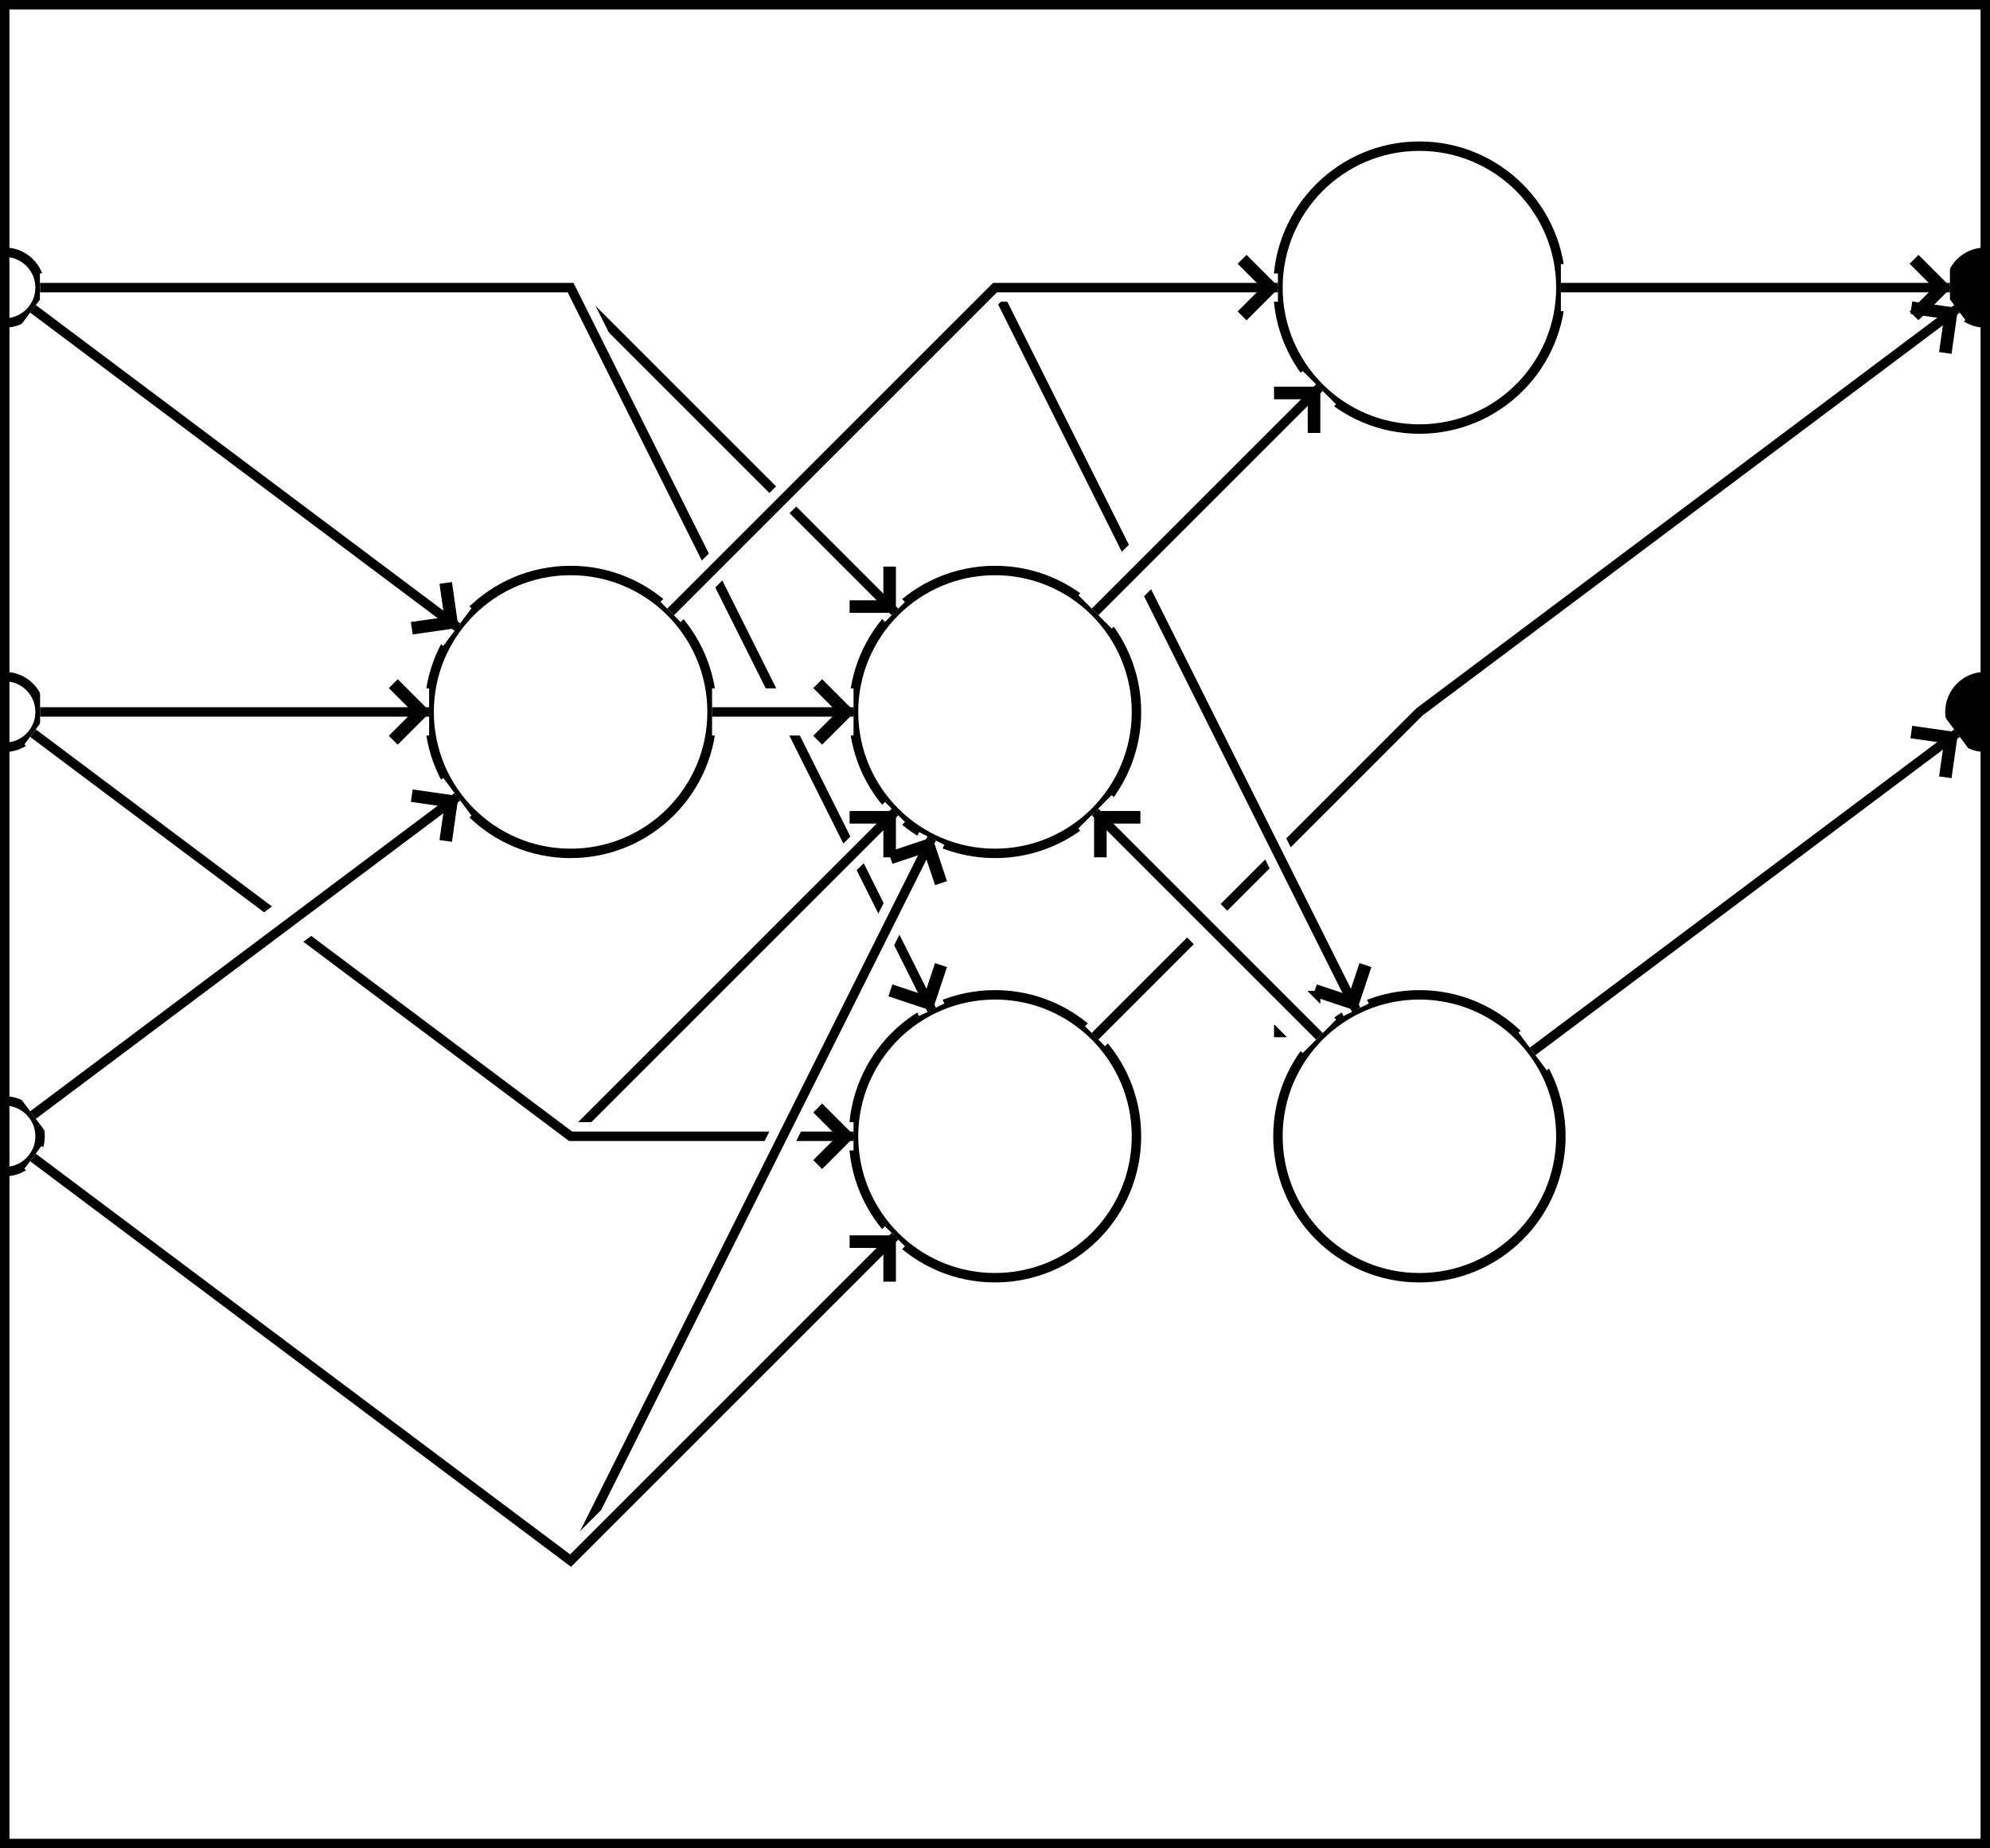 <?xml version="1.0" encoding="utf-8" ?>
<svg baseProfile="full" height="196.0" version="1.1" viewBox="-0.5 -0.5 211.0 196.0" width="211.0" xmlns="http://www.w3.org/2000/svg" xmlns:ev="http://www.w3.org/2001/xml-events" xmlns:xlink="http://www.w3.org/1999/xlink"><defs><marker id="arrow-head" markerHeight="6.0" markerWidth="3.63" orient="auto" refX="3.6" refY="3.0"><polyline fill="none" points="0.75,0.75 3.0,3.0 0.75,5.25" stroke="black" /></marker></defs><g fill="none" stroke="black" stroke-width="1"><rect height="195.0" width="210.0" x="0" y="0" /><circle cx="60.0" cy="75.0" r="15.0px" /><circle cx="105.0" cy="75.0" r="15.0px" /><circle cx="105.0" cy="120.0" r="15.0px" /><circle cx="150.0" cy="30.0" r="15.0px" /><circle cx="150.0" cy="120.0" r="15.0px" /><circle cx="0" cy="30.0" r="3.75px" /><circle cx="0" cy="75.0" r="3.75px" /><circle cx="0" cy="120.0" r="3.75px" /><circle cx="210.0" cy="30.0" fill="black" r="3.75px" /><circle cx="210.0" cy="75.0" fill="black" r="3.75px" /><line stroke="white" stroke-width="5" x1="3.0" x2="48.0" y1="32.25" y2="66.0" /><line marker-end="url(#arrow-head)" x1="3.0" x2="48.0" y1="32.25" y2="66.0" /><polyline points="3.75,30.0 60.0,30.0 94.393,64.393" stroke="white" stroke-width="3" /><polyline marker-end="url(#arrow-head)" points="3.75,30.0 60.0,30.0 94.393,64.393" /><polyline points="3.75,30.0 60.0,30.0 98.292,106.584" stroke="white" stroke-width="3" /><polyline marker-end="url(#arrow-head)" points="3.75,30.0 60.0,30.0 98.292,106.584" /><line stroke="white" stroke-width="5" x1="3.75" x2="45.0" y1="75.0" y2="75.0" /><line marker-end="url(#arrow-head)" x1="3.75" x2="45.0" y1="75.0" y2="75.0" /><polyline points="3.0,77.25 60.0,120.0 94.393,85.607" stroke="white" stroke-width="3" /><polyline marker-end="url(#arrow-head)" points="3.0,77.25 60.0,120.0 94.393,85.607" /><polyline points="3.0,77.25 60.0,120.0 90.0,120.0" stroke="white" stroke-width="3" /><polyline marker-end="url(#arrow-head)" points="3.0,77.25 60.0,120.0 90.0,120.0" /><line stroke="white" stroke-width="5" x1="3.0" x2="48.0" y1="117.75" y2="84.0" /><line marker-end="url(#arrow-head)" x1="3.0" x2="48.0" y1="117.75" y2="84.0" /><polyline points="3.0,122.25 60.0,165.0 98.292,88.416" stroke="white" stroke-width="3" /><polyline marker-end="url(#arrow-head)" points="3.0,122.25 60.0,165.0 98.292,88.416" /><polyline points="3.0,122.25 60.0,165.0 94.393,130.607" stroke="white" stroke-width="3" /><polyline marker-end="url(#arrow-head)" points="3.0,122.25 60.0,165.0 94.393,130.607" /><line stroke="white" stroke-width="5" x1="165.0" x2="206.25" y1="30.0" y2="30.0" /><line marker-end="url(#arrow-head)" x1="165.0" x2="206.25" y1="30.0" y2="30.0" /><polyline points="115.607,109.393 150.0,75.0 207.0,32.25" stroke="white" stroke-width="3" /><polyline marker-end="url(#arrow-head)" points="115.607,109.393 150.0,75.0 207.0,32.25" /><line stroke="white" stroke-width="5" x1="162.0" x2="207.0" y1="111.0" y2="77.25" /><line marker-end="url(#arrow-head)" x1="162.0" x2="207.0" y1="111.0" y2="77.25" /><line stroke="white" stroke-width="5" x1="75.0" x2="90.0" y1="75.0" y2="75.0" /><line marker-end="url(#arrow-head)" x1="75.0" x2="90.0" y1="75.0" y2="75.0" /><polyline points="70.607,64.393 105.0,30.0 143.292,106.584" stroke="white" stroke-width="3" /><polyline marker-end="url(#arrow-head)" points="70.607,64.393 105.0,30.0 143.292,106.584" /><polyline points="70.607,64.393 105.0,30.0 135.0,30.0" stroke="white" stroke-width="3" /><polyline marker-end="url(#arrow-head)" points="70.607,64.393 105.0,30.0 135.0,30.0" /><line stroke="white" stroke-width="5" x1="115.607" x2="139.393" y1="85.607" y2="109.393" /><line marker-end="url(#arrow-head)" x1="115.607" x2="139.393" y1="85.607" y2="109.393" /><line stroke="white" stroke-width="5" x1="115.607" x2="139.393" y1="64.393" y2="40.607" /><line marker-end="url(#arrow-head)" x1="115.607" x2="139.393" y1="64.393" y2="40.607" /><line stroke="white" stroke-width="5" x1="139.393" x2="115.607" y1="109.393" y2="85.607" /><line marker-end="url(#arrow-head)" x1="139.393" x2="115.607" y1="109.393" y2="85.607" /></g></svg>